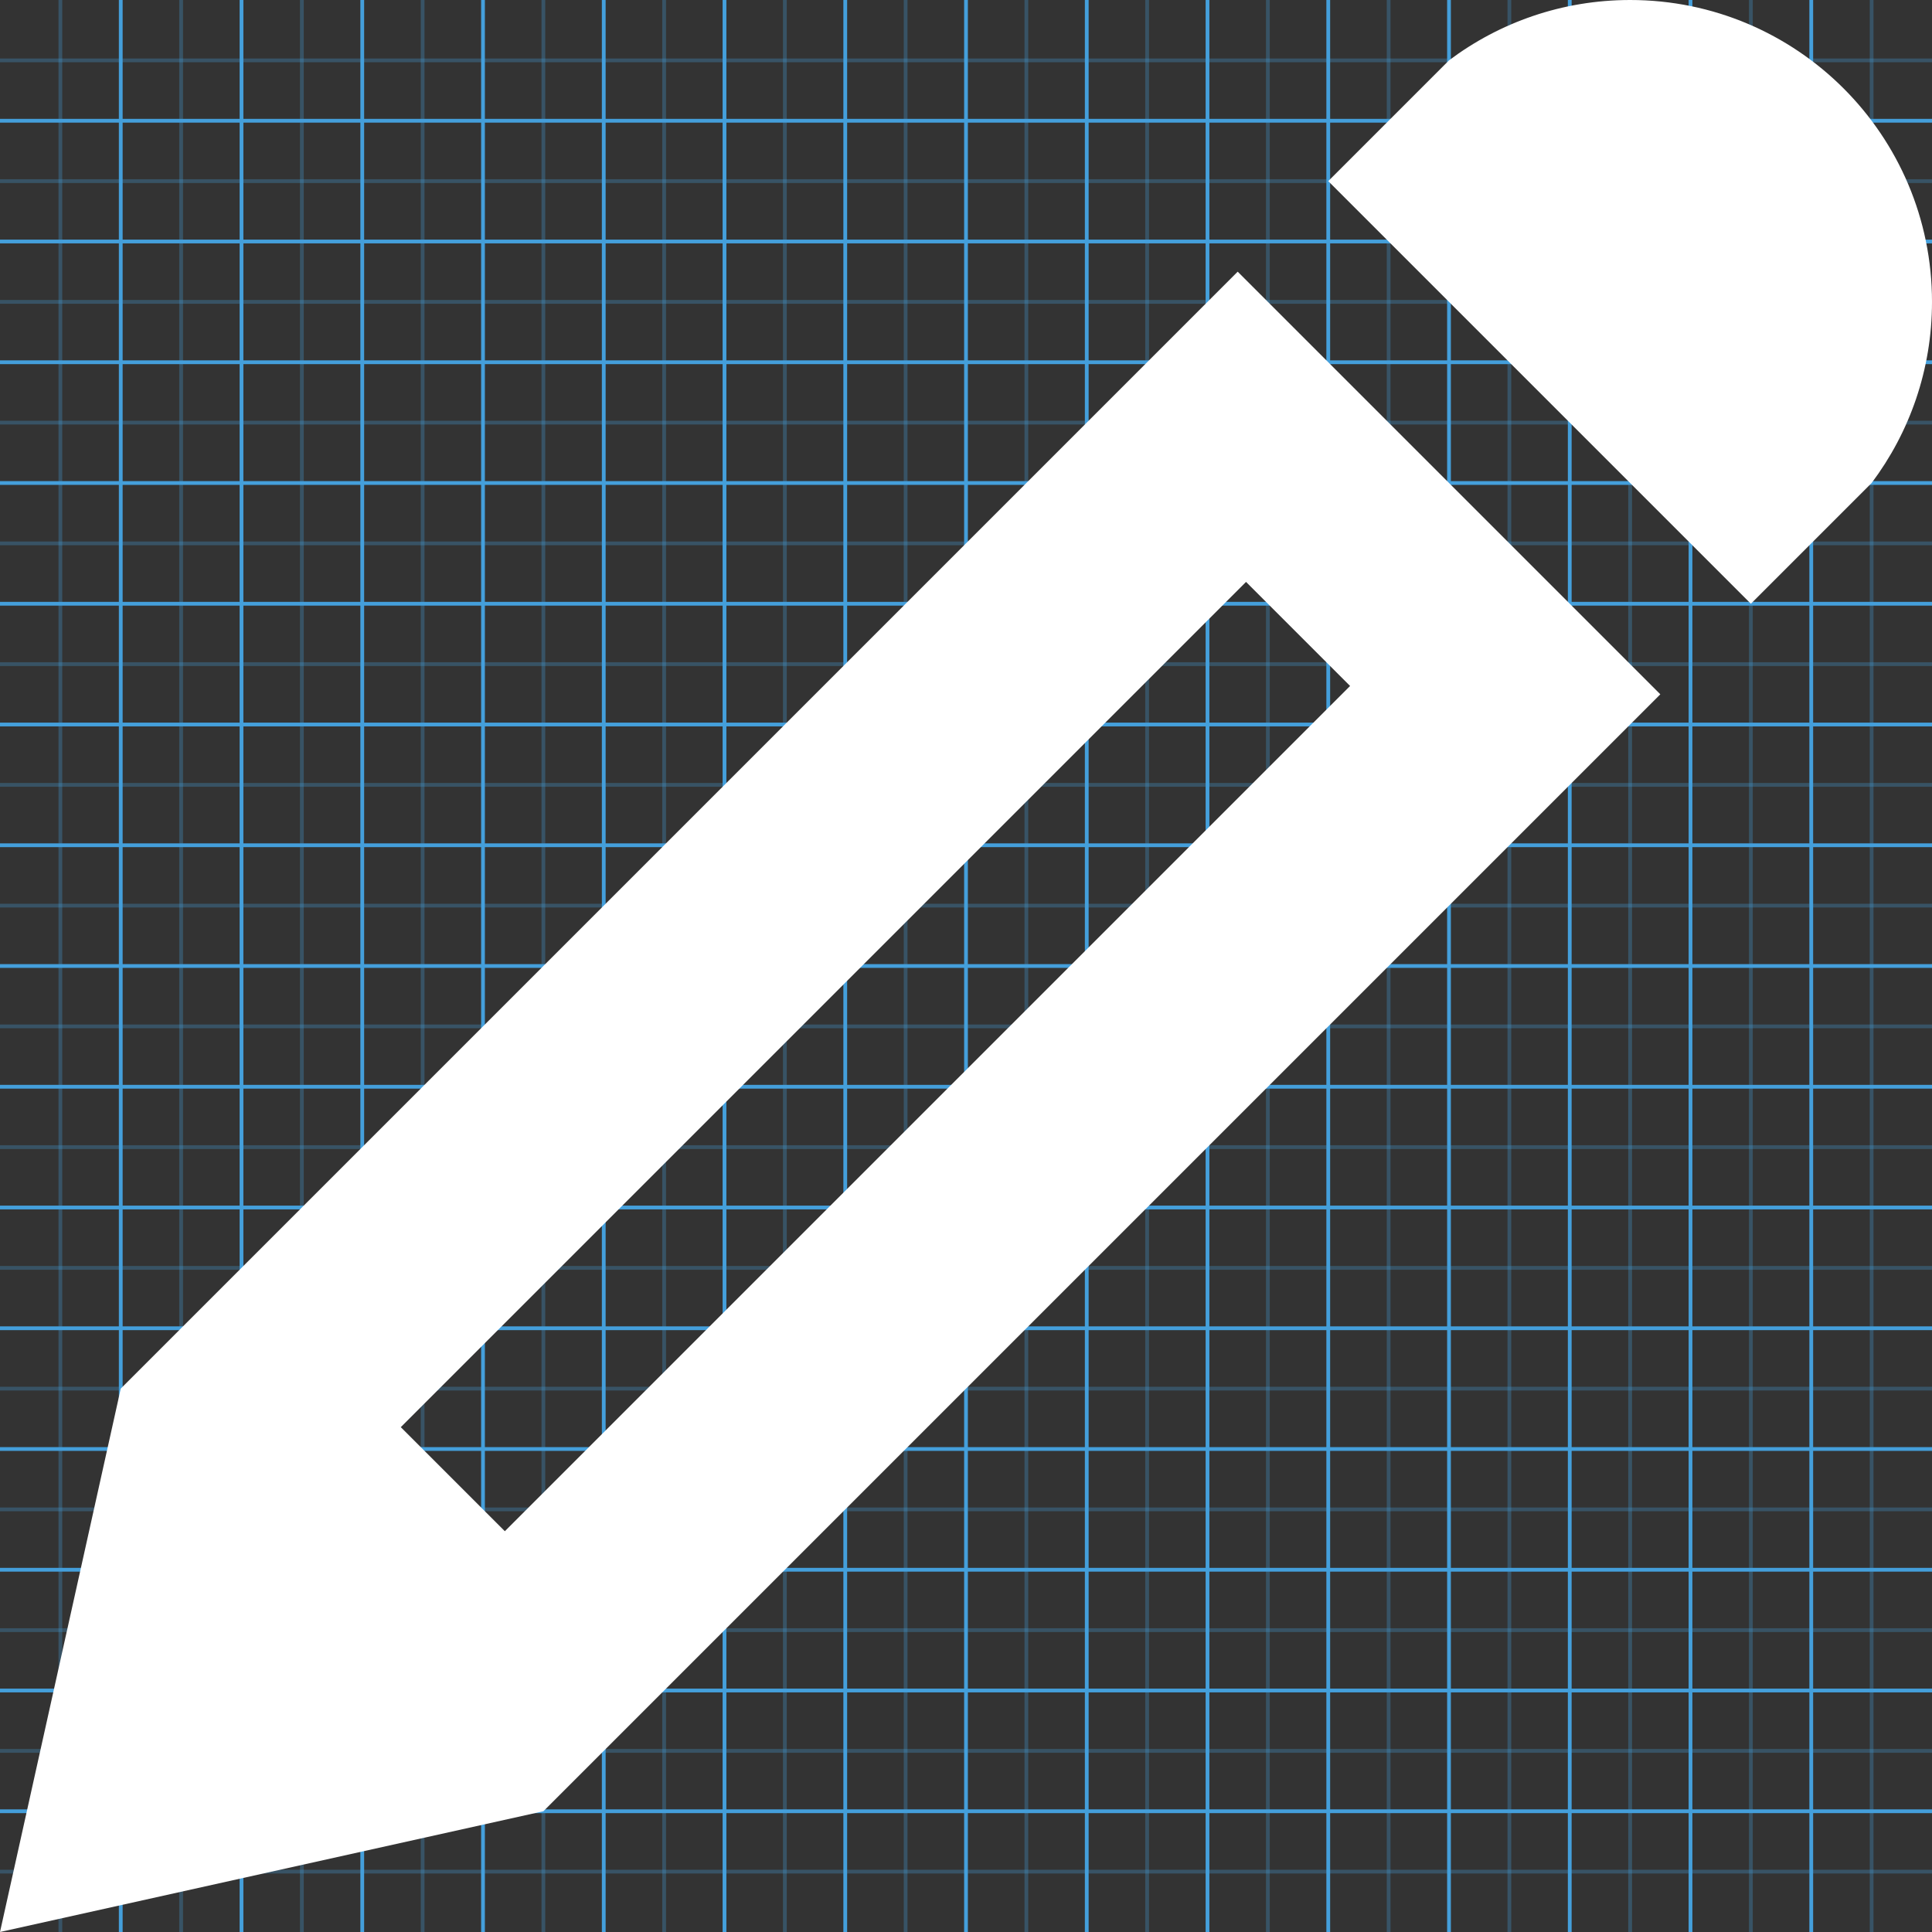 <?xml version="1.0" encoding="UTF-8" standalone="no"?>
<!-- Generated by IcoMoon.io -->

<svg
   version="1.1"
   width="512"
   height="512"
   viewBox="0 0 512 512"
   id="svg129"
   sodipodi:docname="pencil.svg"
   inkscape:version="1.2.2 (b0a8486541, 2022-12-01)"
   xmlns:inkscape="http://www.inkscape.org/namespaces/inkscape"
   xmlns:sodipodi="http://sodipodi.sourceforge.net/DTD/sodipodi-0.dtd"
   xmlns="http://www.w3.org/2000/svg"
   xmlns:svg="http://www.w3.org/2000/svg">
  <rect x="0" y="0" width="512" height="512" fill="#333333" stroke="none"/>
  <defs
     id="defs133" />
  <sodipodi:namedview
     id="namedview131"
     pagecolor="#ffffff"
     bordercolor="#000000"
     borderopacity="0.25"
     inkscape:showpageshadow="2"
     inkscape:pageopacity="0.0"
     inkscape:pagecheckerboard="0"
     inkscape:deskcolor="#d1d1d1"
     showgrid="false"
     inkscape:zoom="1.6953125"
     inkscape:cx="256"
     inkscape:cy="256.88479"
     inkscape:window-width="1854"
     inkscape:window-height="1011"
     inkscape:window-x="66"
     inkscape:window-y="32"
     inkscape:window-maximized="1"
     inkscape:current-layer="svg129" />
  <g
     id="icomoon-ignore">
    <line
       stroke-width="1"
       x1="16"
       y1="0"
       x2="16"
       y2="512"
       stroke="#449FDB"
       opacity="0.3"
       id="line2" />
    <line
       stroke-width="1"
       x1="32"
       y1="0"
       x2="32"
       y2="512"
       stroke="#449FDB"
       opacity="1"
       id="line4" />
    <line
       stroke-width="1"
       x1="48"
       y1="0"
       x2="48"
       y2="512"
       stroke="#449FDB"
       opacity="0.3"
       id="line6" />
    <line
       stroke-width="1"
       x1="64"
       y1="0"
       x2="64"
       y2="512"
       stroke="#449FDB"
       opacity="1"
       id="line8" />
    <line
       stroke-width="1"
       x1="80"
       y1="0"
       x2="80"
       y2="512"
       stroke="#449FDB"
       opacity="0.3"
       id="line10" />
    <line
       stroke-width="1"
       x1="96"
       y1="0"
       x2="96"
       y2="512"
       stroke="#449FDB"
       opacity="1"
       id="line12" />
    <line
       stroke-width="1"
       x1="112"
       y1="0"
       x2="112"
       y2="512"
       stroke="#449FDB"
       opacity="0.3"
       id="line14" />
    <line
       stroke-width="1"
       x1="128"
       y1="0"
       x2="128"
       y2="512"
       stroke="#449FDB"
       opacity="1"
       id="line16" />
    <line
       stroke-width="1"
       x1="144"
       y1="0"
       x2="144"
       y2="512"
       stroke="#449FDB"
       opacity="0.3"
       id="line18" />
    <line
       stroke-width="1"
       x1="160"
       y1="0"
       x2="160"
       y2="512"
       stroke="#449FDB"
       opacity="1"
       id="line20" />
    <line
       stroke-width="1"
       x1="176"
       y1="0"
       x2="176"
       y2="512"
       stroke="#449FDB"
       opacity="0.3"
       id="line22" />
    <line
       stroke-width="1"
       x1="192"
       y1="0"
       x2="192"
       y2="512"
       stroke="#449FDB"
       opacity="1"
       id="line24" />
    <line
       stroke-width="1"
       x1="208"
       y1="0"
       x2="208"
       y2="512"
       stroke="#449FDB"
       opacity="0.3"
       id="line26" />
    <line
       stroke-width="1"
       x1="224"
       y1="0"
       x2="224"
       y2="512"
       stroke="#449FDB"
       opacity="1"
       id="line28" />
    <line
       stroke-width="1"
       x1="240"
       y1="0"
       x2="240"
       y2="512"
       stroke="#449FDB"
       opacity="0.3"
       id="line30" />
    <line
       stroke-width="1"
       x1="256"
       y1="0"
       x2="256"
       y2="512"
       stroke="#449FDB"
       opacity="1"
       id="line32" />
    <line
       stroke-width="1"
       x1="272"
       y1="0"
       x2="272"
       y2="512"
       stroke="#449FDB"
       opacity="0.3"
       id="line34" />
    <line
       stroke-width="1"
       x1="288"
       y1="0"
       x2="288"
       y2="512"
       stroke="#449FDB"
       opacity="1"
       id="line36" />
    <line
       stroke-width="1"
       x1="304"
       y1="0"
       x2="304"
       y2="512"
       stroke="#449FDB"
       opacity="0.3"
       id="line38" />
    <line
       stroke-width="1"
       x1="320"
       y1="0"
       x2="320"
       y2="512"
       stroke="#449FDB"
       opacity="1"
       id="line40" />
    <line
       stroke-width="1"
       x1="336"
       y1="0"
       x2="336"
       y2="512"
       stroke="#449FDB"
       opacity="0.3"
       id="line42" />
    <line
       stroke-width="1"
       x1="352"
       y1="0"
       x2="352"
       y2="512"
       stroke="#449FDB"
       opacity="1"
       id="line44" />
    <line
       stroke-width="1"
       x1="368"
       y1="0"
       x2="368"
       y2="512"
       stroke="#449FDB"
       opacity="0.3"
       id="line46" />
    <line
       stroke-width="1"
       x1="384"
       y1="0"
       x2="384"
       y2="512"
       stroke="#449FDB"
       opacity="1"
       id="line48" />
    <line
       stroke-width="1"
       x1="400"
       y1="0"
       x2="400"
       y2="512"
       stroke="#449FDB"
       opacity="0.3"
       id="line50" />
    <line
       stroke-width="1"
       x1="416"
       y1="0"
       x2="416"
       y2="512"
       stroke="#449FDB"
       opacity="1"
       id="line52" />
    <line
       stroke-width="1"
       x1="432"
       y1="0"
       x2="432"
       y2="512"
       stroke="#449FDB"
       opacity="0.3"
       id="line54" />
    <line
       stroke-width="1"
       x1="448"
       y1="0"
       x2="448"
       y2="512"
       stroke="#449FDB"
       opacity="1"
       id="line56" />
    <line
       stroke-width="1"
       x1="464"
       y1="0"
       x2="464"
       y2="512"
       stroke="#449FDB"
       opacity="0.3"
       id="line58" />
    <line
       stroke-width="1"
       x1="480"
       y1="0"
       x2="480"
       y2="512"
       stroke="#449FDB"
       opacity="1"
       id="line60" />
    <line
       stroke-width="1"
       x1="496"
       y1="0"
       x2="496"
       y2="512"
       stroke="#449FDB"
       opacity="0.3"
       id="line62" />
    <line
       stroke-width="1"
       x1="0"
       y1="16"
       x2="512"
       y2="16"
       stroke="#449FDB"
       opacity="0.3"
       id="line64" />
    <line
       stroke-width="1"
       x1="0"
       y1="32"
       x2="512"
       y2="32"
       stroke="#449FDB"
       opacity="1"
       id="line66" />
    <line
       stroke-width="1"
       x1="0"
       y1="48"
       x2="512"
       y2="48"
       stroke="#449FDB"
       opacity="0.3"
       id="line68" />
    <line
       stroke-width="1"
       x1="0"
       y1="64"
       x2="512"
       y2="64"
       stroke="#449FDB"
       opacity="1"
       id="line70" />
    <line
       stroke-width="1"
       x1="0"
       y1="80"
       x2="512"
       y2="80"
       stroke="#449FDB"
       opacity="0.3"
       id="line72" />
    <line
       stroke-width="1"
       x1="0"
       y1="96"
       x2="512"
       y2="96"
       stroke="#449FDB"
       opacity="1"
       id="line74" />
    <line
       stroke-width="1"
       x1="0"
       y1="112"
       x2="512"
       y2="112"
       stroke="#449FDB"
       opacity="0.3"
       id="line76" />
    <line
       stroke-width="1"
       x1="0"
       y1="128"
       x2="512"
       y2="128"
       stroke="#449FDB"
       opacity="1"
       id="line78" />
    <line
       stroke-width="1"
       x1="0"
       y1="144"
       x2="512"
       y2="144"
       stroke="#449FDB"
       opacity="0.3"
       id="line80" />
    <line
       stroke-width="1"
       x1="0"
       y1="160"
       x2="512"
       y2="160"
       stroke="#449FDB"
       opacity="1"
       id="line82" />
    <line
       stroke-width="1"
       x1="0"
       y1="176"
       x2="512"
       y2="176"
       stroke="#449FDB"
       opacity="0.3"
       id="line84" />
    <line
       stroke-width="1"
       x1="0"
       y1="192"
       x2="512"
       y2="192"
       stroke="#449FDB"
       opacity="1"
       id="line86" />
    <line
       stroke-width="1"
       x1="0"
       y1="208"
       x2="512"
       y2="208"
       stroke="#449FDB"
       opacity="0.3"
       id="line88" />
    <line
       stroke-width="1"
       x1="0"
       y1="224"
       x2="512"
       y2="224"
       stroke="#449FDB"
       opacity="1"
       id="line90" />
    <line
       stroke-width="1"
       x1="0"
       y1="240"
       x2="512"
       y2="240"
       stroke="#449FDB"
       opacity="0.3"
       id="line92" />
    <line
       stroke-width="1"
       x1="0"
       y1="256"
       x2="512"
       y2="256"
       stroke="#449FDB"
       opacity="1"
       id="line94" />
    <line
       stroke-width="1"
       x1="0"
       y1="272"
       x2="512"
       y2="272"
       stroke="#449FDB"
       opacity="0.3"
       id="line96" />
    <line
       stroke-width="1"
       x1="0"
       y1="288"
       x2="512"
       y2="288"
       stroke="#449FDB"
       opacity="1"
       id="line98" />
    <line
       stroke-width="1"
       x1="0"
       y1="304"
       x2="512"
       y2="304"
       stroke="#449FDB"
       opacity="0.3"
       id="line100" />
    <line
       stroke-width="1"
       x1="0"
       y1="320"
       x2="512"
       y2="320"
       stroke="#449FDB"
       opacity="1"
       id="line102" />
    <line
       stroke-width="1"
       x1="0"
       y1="336"
       x2="512"
       y2="336"
       stroke="#449FDB"
       opacity="0.3"
       id="line104" />
    <line
       stroke-width="1"
       x1="0"
       y1="352"
       x2="512"
       y2="352"
       stroke="#449FDB"
       opacity="1"
       id="line106" />
    <line
       stroke-width="1"
       x1="0"
       y1="368"
       x2="512"
       y2="368"
       stroke="#449FDB"
       opacity="0.3"
       id="line108" />
    <line
       stroke-width="1"
       x1="0"
       y1="384"
       x2="512"
       y2="384"
       stroke="#449FDB"
       opacity="1"
       id="line110" />
    <line
       stroke-width="1"
       x1="0"
       y1="400"
       x2="512"
       y2="400"
       stroke="#449FDB"
       opacity="0.3"
       id="line112" />
    <line
       stroke-width="1"
       x1="0"
       y1="416"
       x2="512"
       y2="416"
       stroke="#449FDB"
       opacity="1"
       id="line114" />
    <line
       stroke-width="1"
       x1="0"
       y1="432"
       x2="512"
       y2="432"
       stroke="#449FDB"
       opacity="0.3"
       id="line116" />
    <line
       stroke-width="1"
       x1="0"
       y1="448"
       x2="512"
       y2="448"
       stroke="#449FDB"
       opacity="1"
       id="line118" />
    <line
       stroke-width="1"
       x1="0"
       y1="464"
       x2="512"
       y2="464"
       stroke="#449FDB"
       opacity="0.3"
       id="line120" />
    <line
       stroke-width="1"
       x1="0"
       y1="480"
       x2="512"
       y2="480"
       stroke="#449FDB"
       opacity="1"
       id="line122" />
    <line
       stroke-width="1"
       x1="0"
       y1="496"
       x2="512"
       y2="496"
       stroke="#449FDB"
       opacity="0.3"
       id="line124" />
  </g>
  <path
     d="M432 0c44.182 0 80 35.817 80 80 0 18.010-5.955 34.629-16 48l-32 32-112-112 32-32c13.371-10.045 29.989-16 48-16zM32 368l-32 144 144-32 296-296-112-112-296 296zM357.789 181.789l-224 224-27.578-27.578 224-224 27.578 27.578z"
     id="path127"
     style="fill:#ffffff;fill-opacity:1" />
</svg>
